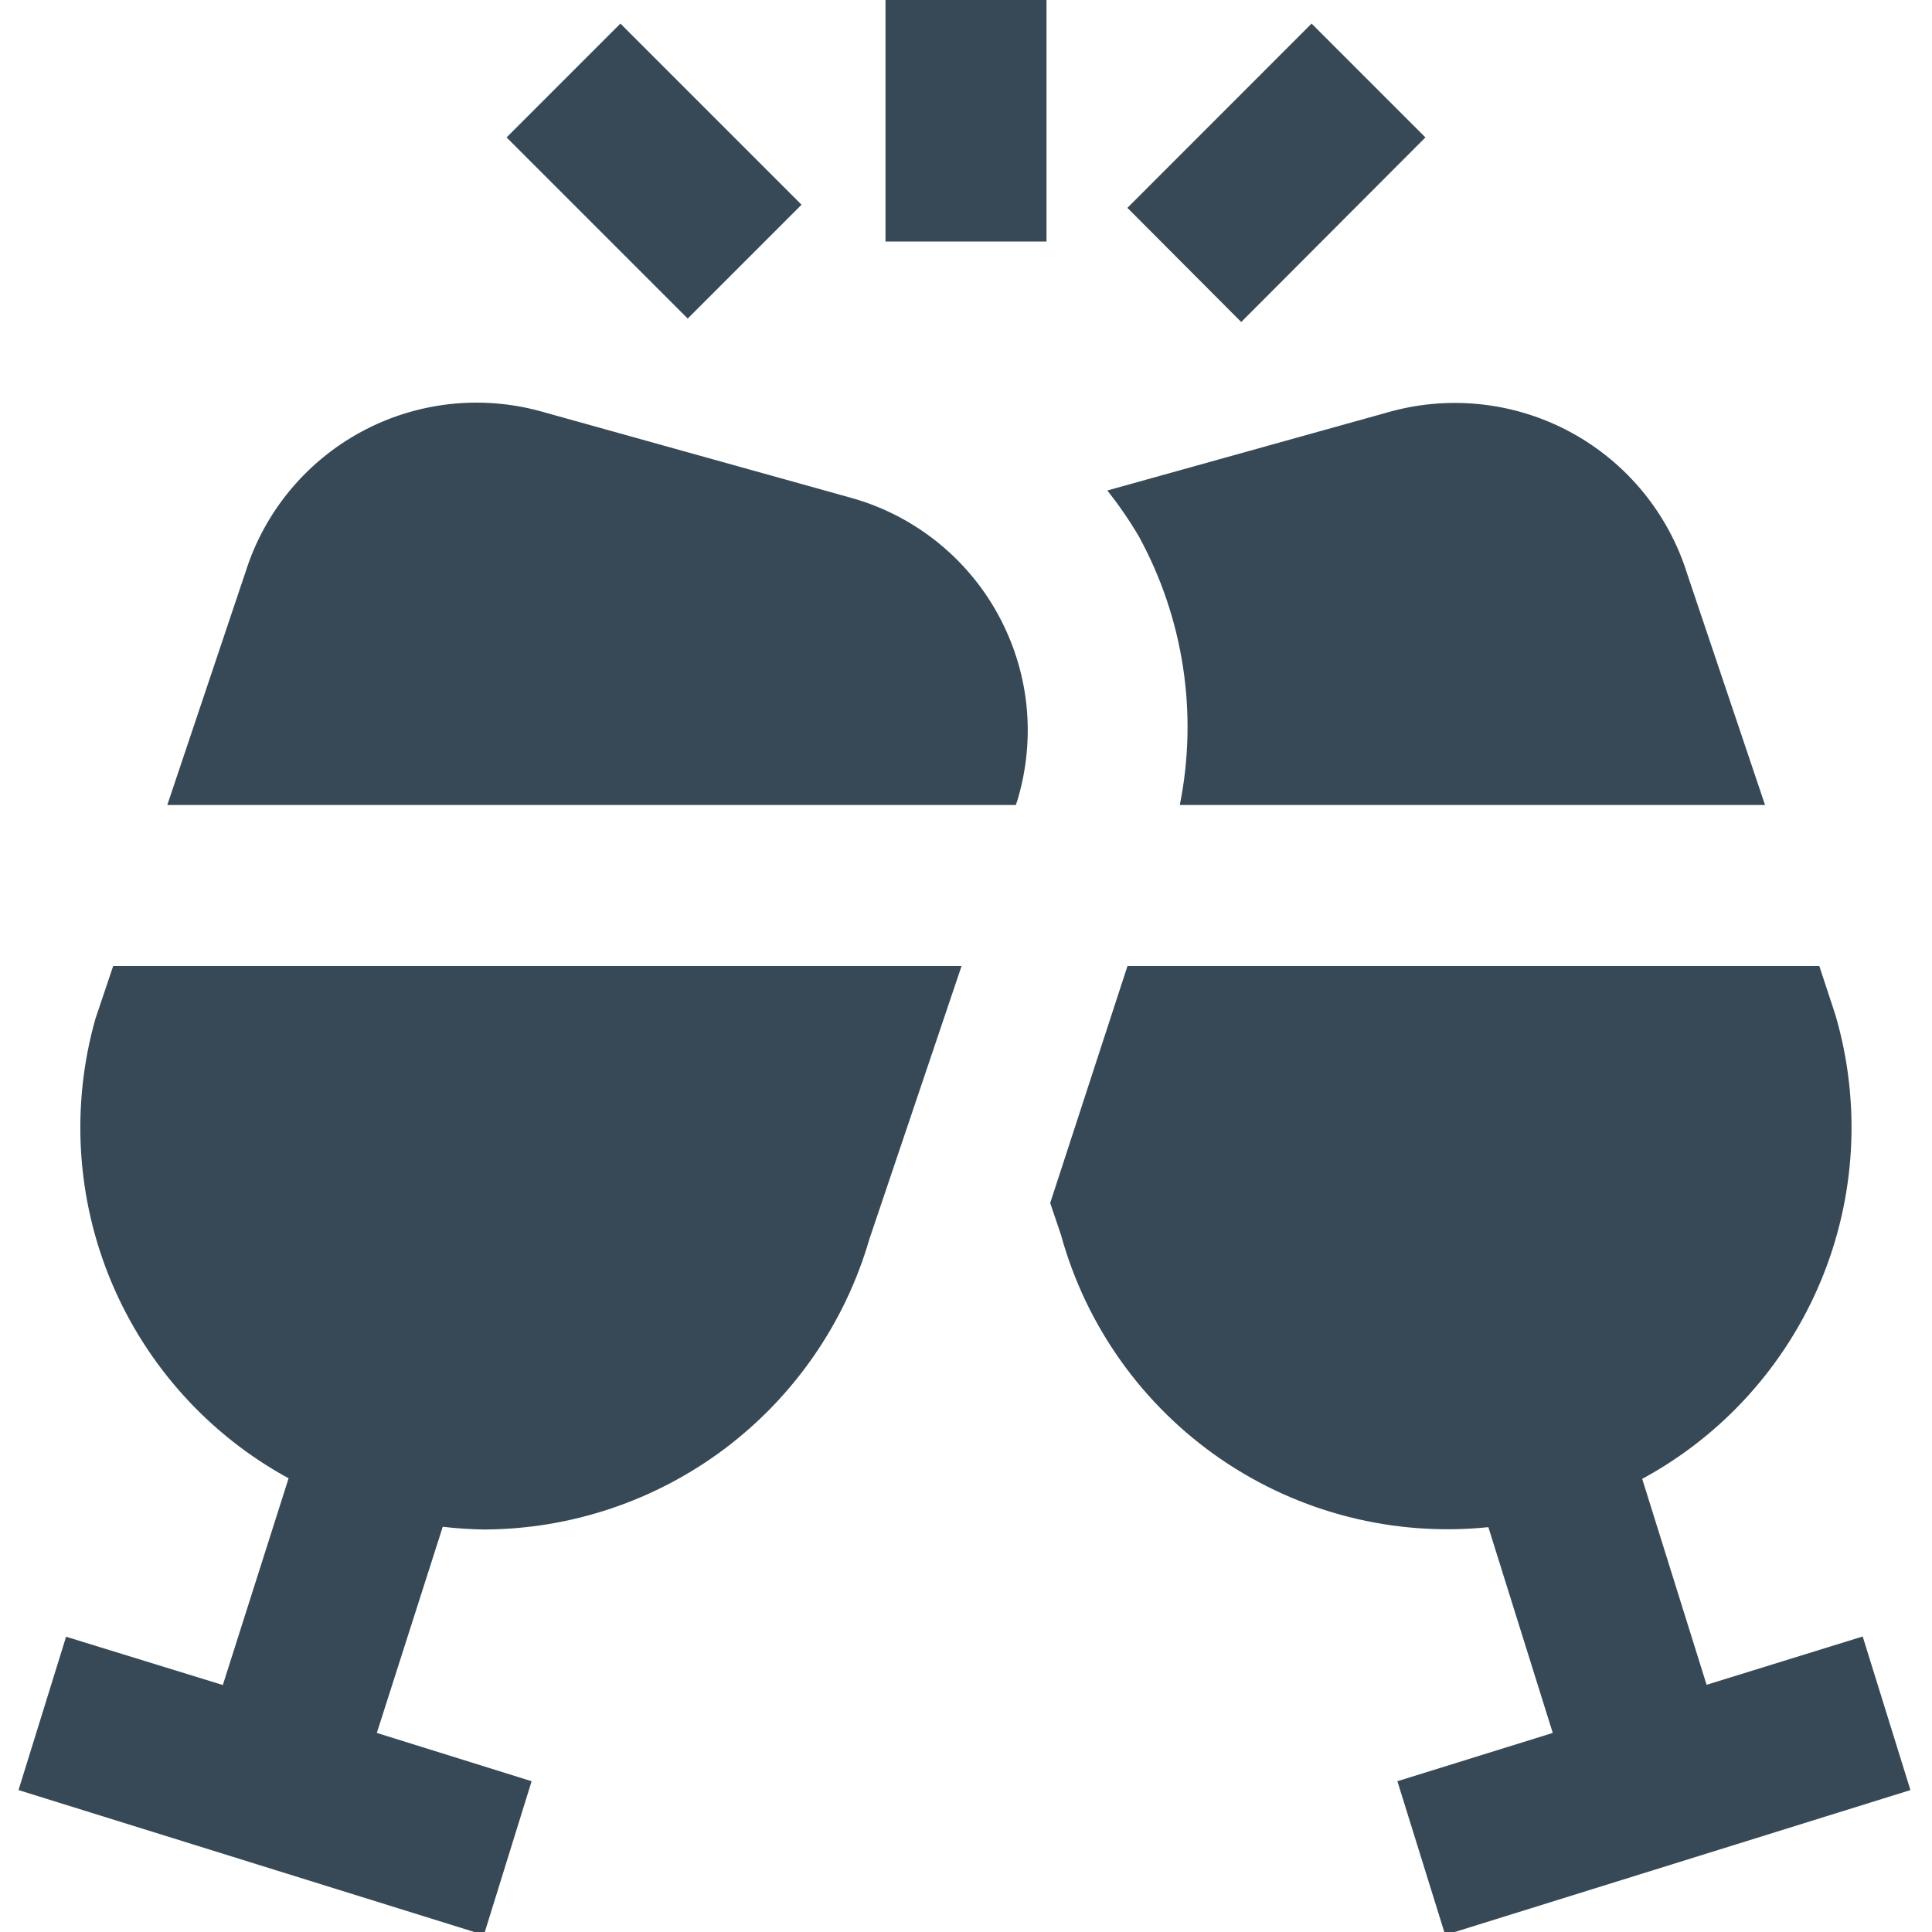 <svg width="24" height="24" viewBox="0 0 24 24" fill="none" xmlns="http://www.w3.org/2000/svg">
<g clip-path="url(#clip0_406_3805)">
<path d="M23.732 22.237L17.953 24.037L17.359 22.127L19.289 21.527L18.489 18.971C17.318 19.091 16.143 18.793 15.171 18.129C14.199 17.465 13.494 16.478 13.181 15.344L13.046 14.944L14.006 12H22.6L22.8 12.607C23.119 13.697 23.056 14.864 22.619 15.913C22.182 16.962 21.399 17.83 20.4 18.371L21.2 20.929L23.139 20.329L23.732 22.237ZM10.572 6.184L6.719 5.11C5.969 4.903 5.168 4.995 4.484 5.366C3.801 5.737 3.287 6.358 3.052 7.1L2.078 10H12.619L12.639 9.941C12.754 9.559 12.792 9.157 12.751 8.76C12.709 8.363 12.588 7.978 12.395 7.628C12.203 7.278 11.942 6.97 11.629 6.722C11.316 6.474 10.957 6.291 10.572 6.184ZM1.185 12.657C0.879 13.739 0.95 14.894 1.386 15.931C1.822 16.967 2.597 17.825 3.585 18.364L2.768 20.932L0.821 20.332L0.23 22.237L6.011 24.037L6.604 22.127L4.681 21.527L5.5 18.966C5.669 18.986 5.839 18.997 6.01 19C7.091 18.997 8.142 18.644 9.006 17.994C9.869 17.343 10.499 16.43 10.8 15.392L11.945 12H1.406L1.185 12.657ZM17.707 1.707L16.293 0.293L14.005 2.582L15.419 4L17.707 1.707ZM9.957 2.543L7.707 0.293L6.293 1.707L8.543 3.957L9.957 2.543ZM11 3H13V0H11V3ZM14.656 10H21.926L20.96 7.132C20.728 6.385 20.215 5.756 19.529 5.379C18.844 5.002 18.038 4.906 17.283 5.11L13.756 6.093C13.899 6.274 14.03 6.464 14.147 6.663C14.704 7.681 14.884 8.862 14.656 10Z" fill="#374957"/>
</g>
<defs>
<clipPath id="clip0_406_3805">
<rect width="24" height="24" fill="white"/>
</clipPath>
</defs>
</svg>
